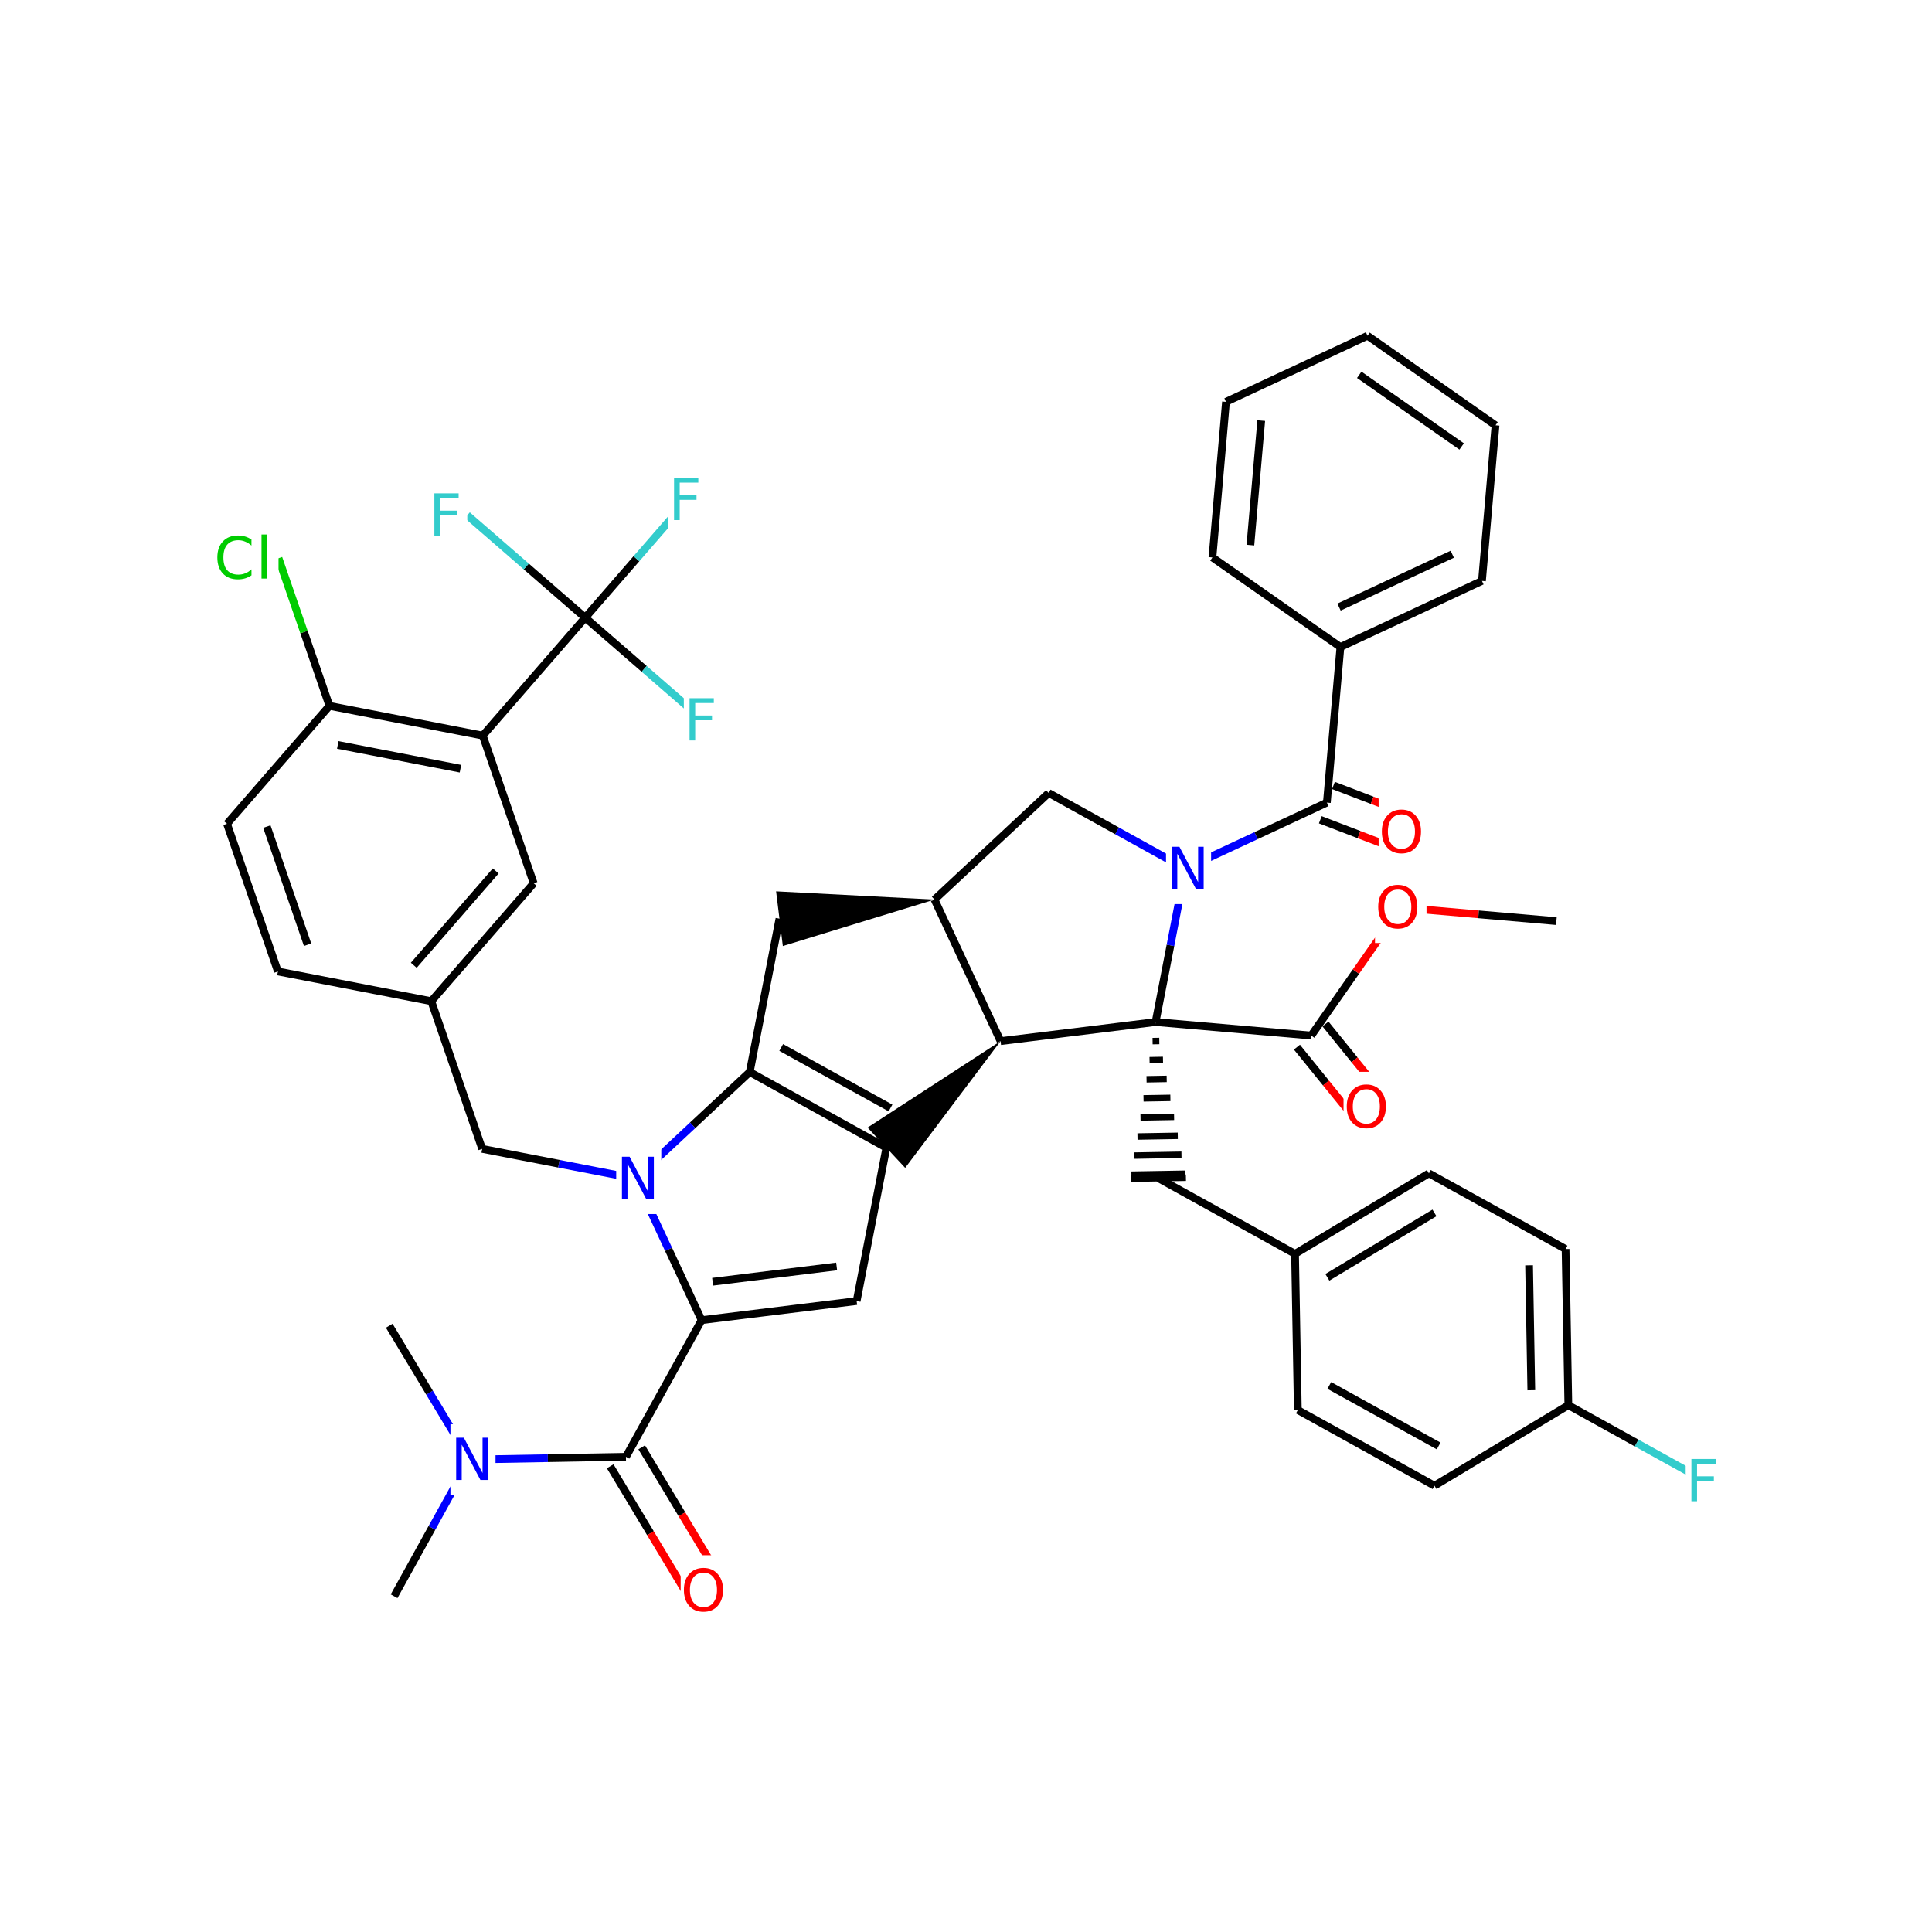 <svg xmlns="http://www.w3.org/2000/svg" xmlns:xlink="http://www.w3.org/1999/xlink" width="300pt" height="300pt" viewBox="0 0 300 300"><defs><symbol overflow="visible"><path d="M.453 1.594v-7.938h4.5v7.938zm.5-.5h3.5v-6.938h-3.5zm0 0"/></symbol><symbol overflow="visible" id="a"><path d="M.89-6.563H2.08l2.906 5.485v-5.484h.86V0H4.656L1.75-5.484V0H.89zm0 0"/></symbol><symbol overflow="visible" id="b"><path d="M3.547-5.953c-.65 0-1.164.242-1.547.72-.375.48-.563 1.13-.563 1.952 0 .835.188 1.49.563 1.967.383.48.898.72 1.547.72.644 0 1.156-.24 1.53-.72.376-.476.564-1.132.564-1.968 0-.822-.187-1.474-.562-1.954-.375-.477-.887-.72-1.53-.72zm0-.734c.914 0 1.648.312 2.203.937.55.617.828 1.438.828 2.47 0 1.042-.277 1.87-.828 2.483-.555.617-1.29.922-2.203.922-.93 0-1.668-.305-2.22-.922C.774-1.41.5-2.237.5-3.28c0-1.033.273-1.853.828-2.47.55-.625 1.29-.938 2.22-.938zm0 0"/></symbol><symbol overflow="visible" id="c"><path d="M5.797-6.063v.938c-.305-.27-.625-.473-.97-.61-.335-.144-.686-.218-1.06-.218-.75 0-1.33.23-1.736.687-.397.46-.592 1.12-.592 1.985 0 .866.195 1.526.593 1.983.408.46.986.688 1.736.688.375 0 .726-.066 1.062-.203.344-.132.664-.343.97-.625V-.5c-.314.21-.642.367-.986.47-.343.1-.714.155-1.11.155-.99 0-1.772-.3-2.343-.906C.784-1.396.5-2.228.5-3.28c0-1.052.285-1.88.86-2.486.57-.613 1.35-.92 2.343-.92.395-.002.766.053 1.11.155.35.104.68.26.984.468zm0 0"/></symbol><symbol overflow="visible" id="d"><path d="M.844-6.844h.812V0H.844zm0 0"/></symbol><symbol overflow="visible" id="e"><path d="M.89-6.563h3.766v.75h-2.89v1.938h2.61v.734h-2.61V0H.89zm0 0"/></symbol></defs><g><path fill="#fff" d="M0 0h300v300H0z"/><path d="M61.195 247.863l5.875-10.61" stroke-width="1.2" stroke="#000" stroke-miterlimit="10" fill="none"/><path d="M67.07 237.254l5.875-10.61M72.945 226.645l-6.25-10.395" stroke-width="1.2" stroke="#00f" stroke-miterlimit="10" fill="none"/><path d="M66.695 216.25l-6.254-10.39" stroke-width="1.2" stroke="#000" stroke-miterlimit="10" fill="none"/><path d="M72.945 226.645l12.125-.22" stroke-width="1.2" stroke="#00f" stroke-miterlimit="10" fill="none"/><path d="M85.07 226.426l12.125-.215" stroke-width="1.2" stroke="#000" stroke-miterlimit="10" fill="none"/><path d="M69.945 221.145h7v11h-7zm0 0" fill="#fff"/><use xlink:href="#a" x="69.945" y="229.808" fill="#00f"/><path d="M94.75 227.68l6.25 10.394" stroke-width="1.2" stroke="#000" stroke-miterlimit="10" fill="none"/><path d="M101 238.074l6.25 10.39" stroke-width="1.2" stroke="#f00" stroke-miterlimit="10" fill="none"/><path d="M99.64 224.738l6.25 10.395" stroke-width="1.2" stroke="#000" stroke-miterlimit="10" fill="none"/><path d="M105.89 235.133l6.25 10.39" stroke-width="1.2" stroke="#f00" stroke-miterlimit="10" fill="none"/><path d="M97.195 226.21l11.75-21.218" stroke-width="1.2" stroke="#000" stroke-miterlimit="10" fill="none"/><path d="M105.695 241.496h8v11h-8zm0 0" fill="#fff"/><use xlink:href="#b" x="105.695" y="250.159" fill="#f00"/><path d="M108.945 204.992l24.075-2.965M110.656 199.03l19.258-2.374" stroke-width="1.2" stroke="#000" stroke-miterlimit="10" fill="none"/><path d="M98.684 183.016l5.132 10.988" stroke-width="1.2" stroke="#00f" stroke-miterlimit="10" fill="none"/><path d="M103.816 194.004l5.13 10.988M133.02 202.027l4.617-23.812M137.637 178.215l-21.22-11.75M138.277 172.047l-16.972-9.4" stroke-width="1.2" stroke="#000" stroke-miterlimit="10" fill="none"/><path d="M155.367 161.664l-20.652 13.422 5.84 6.258zm0 0"/><path d="M116.418 166.465l-8.867 8.273" stroke-width="1.2" stroke="#000" stroke-miterlimit="10" fill="none"/><path d="M107.55 174.738l-8.866 8.278" stroke-width="1.2" stroke="#00f" stroke-miterlimit="10" fill="none"/><path d="M116.418 166.465l4.617-23.813" stroke-width="1.2" stroke="#000" stroke-miterlimit="10" fill="none"/><path d="M98.684 183.016l-11.903-2.313" stroke-width="1.2" stroke="#00f" stroke-miterlimit="10" fill="none"/><path d="M86.78 180.703l-11.905-2.308" stroke-width="1.2" stroke="#000" stroke-miterlimit="10" fill="none"/><path d="M95.684 177.516h7v11h-7zm0 0" fill="#fff"/><use xlink:href="#a" x="95.684" y="186.179" fill="#00f"/><path d="M74.875 178.395l-7.906-22.93M66.97 155.465l15.9-18.313M64.25 149.89l12.723-14.648M43.156 150.848l23.813 4.617M82.87 137.152l-7.905-22.93M74.965 114.223l-23.81-4.618M71.5 119.363l-19.05-3.69M74.965 114.223L90.87 95.91M51.156 109.605L35.25 127.918M51.156 109.605L47.203 98.14" stroke-width="1.2" stroke="#000" stroke-miterlimit="10" fill="none"/><path d="M47.203 98.14L43.25 86.677" stroke-width="1.2" stroke="#0c0" stroke-miterlimit="10" fill="none"/><path d="M35.25 127.918l7.906 22.93M41.438 128.352l6.324 18.343" stroke-width="1.2" stroke="#000" stroke-miterlimit="10" fill="none"/><path d="M33.25 81.176h10v11h-10zm0 0" fill="#fff"/><g fill="#0c0"><use xlink:href="#c" x="33.25" y="89.839"/><use xlink:href="#d" x="39.764" y="89.839"/></g><path d="M90.87 95.91l7.954-9.156" stroke-width="1.2" stroke="#000" stroke-miterlimit="10" fill="none"/><path d="M98.824 86.754l7.953-9.156" stroke-width="1.2" stroke="#3cc" stroke-miterlimit="10" fill="none"/><path d="M90.87 95.91l-9.155-7.953" stroke-width="1.2" stroke="#000" stroke-miterlimit="10" fill="none"/><path d="M81.715 87.957l-9.156-7.95" stroke-width="1.2" stroke="#3cc" stroke-miterlimit="10" fill="none"/><path d="M90.87 95.91l9.157 7.953" stroke-width="1.2" stroke="#000" stroke-miterlimit="10" fill="none"/><path d="M100.027 103.863l9.157 7.953" stroke-width="1.2" stroke="#3cc" stroke-miterlimit="10" fill="none"/><path d="M103.777 72.098h6v11h-6zm0 0" fill="#fff"/><use xlink:href="#e" x="103.777" y="80.761" fill="#3cc"/><path d="M66.56 74.508h6v11h-6zm0 0" fill="#fff"/><use xlink:href="#e" x="66.559" y="83.171" fill="#3cc"/><path d="M106.184 106.316h6v11h-6zm0 0" fill="#fff"/><use xlink:href="#e" x="106.184" y="114.979" fill="#3cc"/><path d="M145.11 139.688l-24.598-1.282 1.047 8.496zm0 0"/><path d="M145.11 139.688l10.257 21.976M162.84 123.137l-17.73 16.55M155.367 161.664l24.074-2.965M179.44 158.7l2.31-11.907" stroke-width="1.2" stroke="#000" stroke-miterlimit="10" fill="none"/><path d="M181.75 146.793l2.31-11.906" stroke-width="1.2" stroke="#00f" stroke-miterlimit="10" fill="none"/><path d="M179.44 158.7m-.467 2.96l1.043-.015m-1.512 2.98l2.086-.04m-2.555 3.005l3.13-.06m-3.6 3.02l4.173-.073m-4.64 3.04l5.214-.095m-5.683 3.055l6.257-.11m-6.727 3.074l7.3-.13m-7.77 3.092l8.345-.148m-8.44.773l8.557-.152" stroke="#000" stroke-miterlimit="10" fill="none"/><path d="M179.44 158.7l24.165 2.1" stroke-width="1.2" stroke="#000" stroke-miterlimit="10" fill="none"/><path d="M184.06 134.887l-10.61-5.875" stroke-width="1.2" stroke="#00f" stroke-miterlimit="10" fill="none"/><path d="M173.45 129.012l-10.61-5.875" stroke-width="1.2" stroke="#000" stroke-miterlimit="10" fill="none"/><path d="M184.06 134.887l10.987-5.13" stroke-width="1.2" stroke="#00f" stroke-miterlimit="10" fill="none"/><path d="M195.047 129.758l10.988-5.13" stroke-width="1.2" stroke="#000" stroke-miterlimit="10" fill="none"/><path d="M181.06 129.387h7v11h-7zm0 0" fill="#fff"/><use xlink:href="#a" x="181.059" y="138.05" fill="#00f"/><path d="M205.016 127.293l6.02 2.305" stroke-width="1.2" stroke="#000" stroke-miterlimit="10" fill="none"/><path d="M211.035 129.598l6.016 2.308" stroke-width="1.2" stroke="#f00" stroke-miterlimit="10" fill="none"/><path d="M207.06 121.965l6.014 2.305" stroke-width="1.2" stroke="#000" stroke-miterlimit="10" fill="none"/><path d="M213.074 124.27l6.02 2.308" stroke-width="1.2" stroke="#f00" stroke-miterlimit="10" fill="none"/><path d="M206.035 124.63l2.106-24.165" stroke-width="1.2" stroke="#000" stroke-miterlimit="10" fill="none"/><path d="M214.074 123.742h8v11h-8zm0 0" fill="#fff"/><use xlink:href="#b" x="214.074" y="132.405" fill="#f00"/><path d="M208.14 100.465l21.977-10.262M207.926 94.266l17.582-8.207M188.266 86.56l19.875 13.905M230.117 90.203l2.106-24.164M232.223 66.04l-19.875-13.903M226.965 69.328l-15.903-11.125M212.348 52.137l-21.977 10.26M190.37 62.398l-2.104 24.16M195.844 65.31l-1.684 19.33M179.875 182.95l21.22 11.75M201.094 194.7l20.785-12.5M206.113 198.34l16.63-10M201.527 218.95l-.433-24.25M221.88 182.2l21.218 11.75M243.098 193.95l.433 24.25M237.434 196.477l.347 19.398M243.53 218.2l-20.784 12.5M243.53 218.2l10.61 5.874" stroke-width="1.2" stroke="#000" stroke-miterlimit="10" fill="none"/><path d="M254.14 224.074l10.61 5.875" stroke-width="1.2" stroke="#3cc" stroke-miterlimit="10" fill="none"/><path d="M222.746 230.7l-21.22-11.75M223.39 224.53l-16.976-9.397" stroke-width="1.2" stroke="#000" stroke-miterlimit="10" fill="none"/><path d="M261.75 224.45h6v11h-6zm0 0" fill="#fff"/><use xlink:href="#e" x="261.75" y="233.112" fill="#3cc"/><path d="M201.387 162.598l4.51 5.566" stroke-width="1.2" stroke="#000" stroke-miterlimit="10" fill="none"/><path d="M205.898 168.164l4.508 5.563" stroke-width="1.2" stroke="#f00" stroke-miterlimit="10" fill="none"/><path d="M205.82 159.004l4.512 5.566" stroke-width="1.2" stroke="#000" stroke-miterlimit="10" fill="none"/><path d="M210.332 164.57l4.508 5.563" stroke-width="1.2" stroke="#f00" stroke-miterlimit="10" fill="none"/><path d="M203.605 160.8l6.95-9.937" stroke-width="1.2" stroke="#000" stroke-miterlimit="10" fill="none"/><path d="M210.555 150.863l6.953-9.933" stroke-width="1.2" stroke="#f00" stroke-miterlimit="10" fill="none"/><path d="M208.625 166.43h8v11h-8zm0 0" fill="#fff"/><use xlink:href="#b" x="208.625" y="175.093" fill="#f00"/><path d="M217.508 140.93l12.082 1.05" stroke-width="1.2" stroke="#f00" stroke-miterlimit="10" fill="none"/><path d="M229.59 141.98l12.082 1.05" stroke-width="1.2" stroke="#000" stroke-miterlimit="10" fill="none"/><path d="M213.508 135.43h8v11h-8zm0 0" fill="#fff"/><use xlink:href="#b" x="213.508" y="144.093" fill="#f00"/></g></svg>
